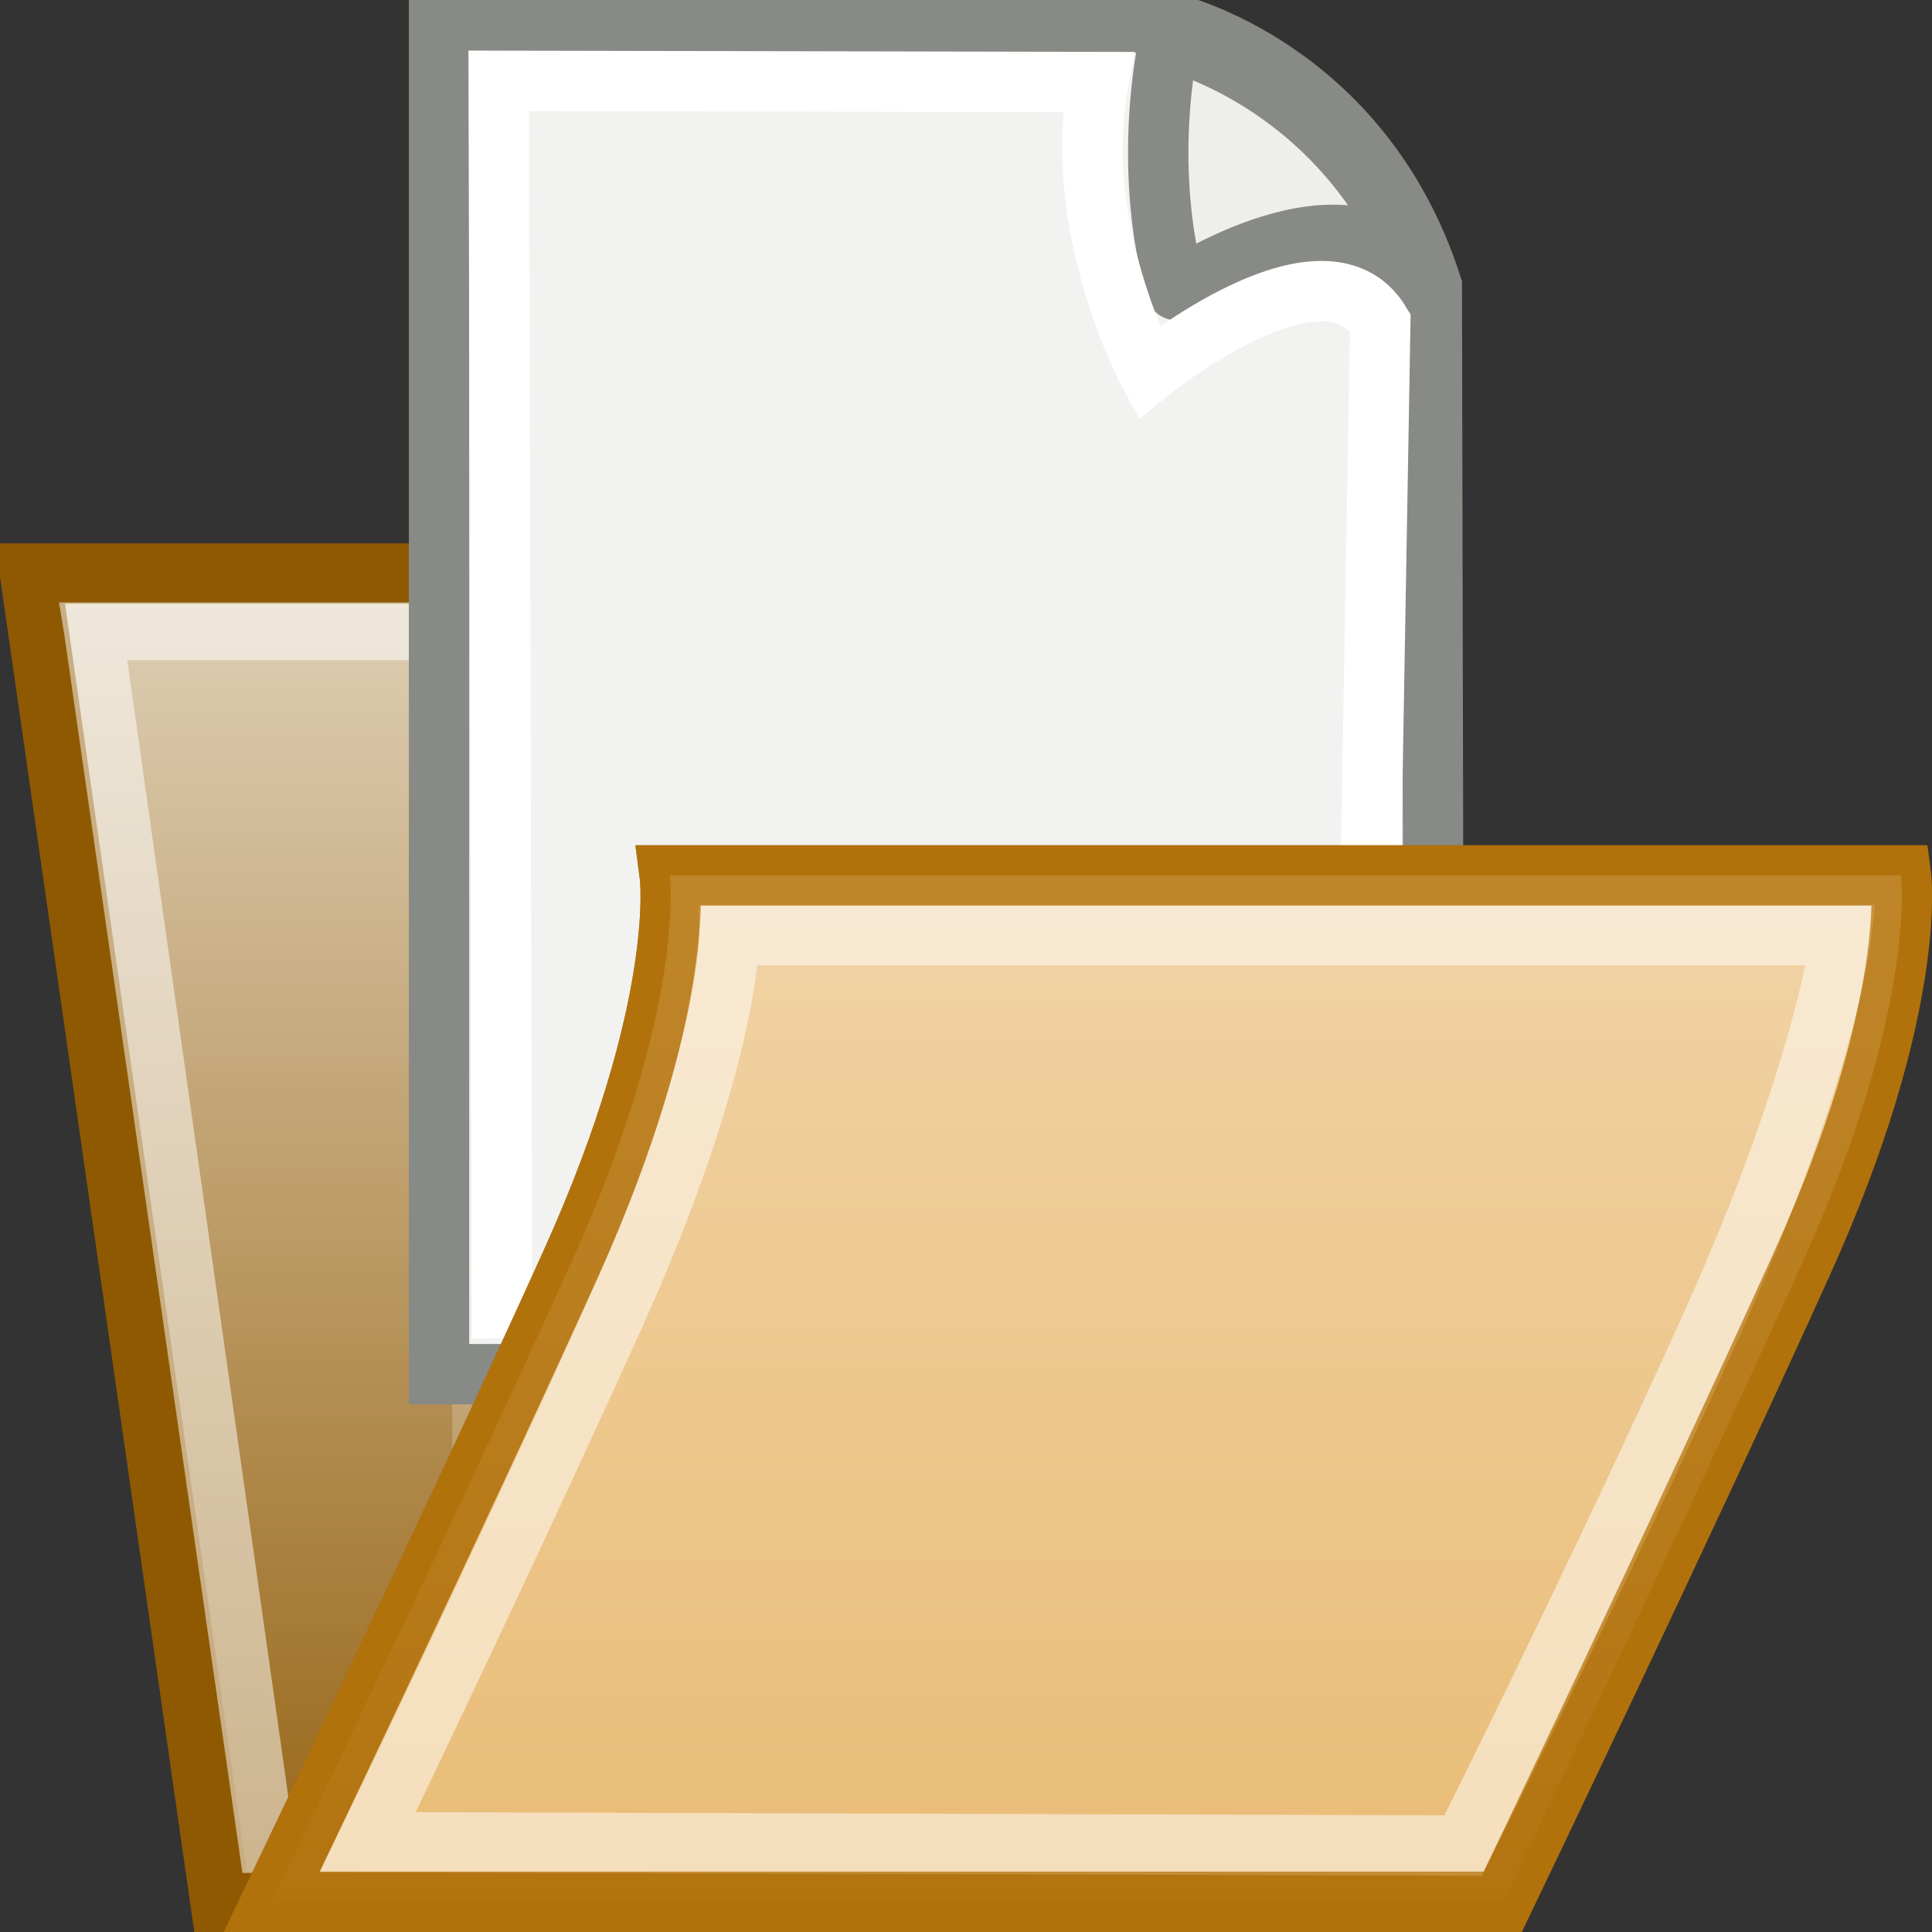 <?xml version="1.0" encoding="UTF-8" standalone="no"?>
<!-- Created with Inkscape (http://www.inkscape.org/) -->
<svg
   xmlns:dc="http://purl.org/dc/elements/1.1/"
   xmlns:cc="http://web.resource.org/cc/"
   xmlns:rdf="http://www.w3.org/1999/02/22-rdf-syntax-ns#"
   xmlns:svg="http://www.w3.org/2000/svg"
   xmlns="http://www.w3.org/2000/svg"
   xmlns:xlink="http://www.w3.org/1999/xlink"
   xmlns:sodipodi="http://sodipodi.sourceforge.net/DTD/sodipodi-0.dtd"
   xmlns:inkscape="http://www.inkscape.org/namespaces/inkscape"
   width="32"
   height="32"
   id="svg2350"
   sodipodi:version="0.32"
   inkscape:version="0.45"
   sodipodi:docbase="/home/lse/public_html/Bambus/System/Icons/scalable/actions"
   sodipodi:docname="medium-open.svg"
   inkscape:export-filename="/home/lse/public_html/Bambus/System/Icons/0.12/32x32/actions/open.png"
   inkscape:export-xdpi="90"
   inkscape:export-ydpi="90"
   version="1.0"
   inkscape:output_extension="org.inkscape.output.svg.inkscape"
   sodipodi:modified="true">
  <rect width="100%" height="100%" fill="#333333" stroke="none"/>
  <defs
     id="defs2352">
    <linearGradient
       inkscape:collect="always"
       id="linearGradient3683">
      <stop
         style="stop-color:#ffffff;stop-opacity:1;"
         offset="0"
         id="stop3685" />
      <stop
         style="stop-color:#ffffff;stop-opacity:0;"
         offset="1"
         id="stop3687" />
    </linearGradient>
    <linearGradient
       inkscape:collect="always"
       id="linearGradient3651">
      <stop
         style="stop-color:#ffffff;stop-opacity:1;"
         offset="0"
         id="stop3653" />
      <stop
         style="stop-color:#ffffff;stop-opacity:0;"
         offset="1"
         id="stop3655" />
    </linearGradient>
    <linearGradient
       inkscape:collect="always"
       xlink:href="#linearGradient2800"
       id="linearGradient3539"
       gradientUnits="userSpaceOnUse"
       gradientTransform="matrix(0.943,0,0,0.943,27.735,10.315)"
       x1="13.894"
       y1="-8.952"
       x2="13.894"
       y2="43.123" />
    <linearGradient
       inkscape:collect="always"
       xlink:href="#linearGradient2863"
       id="linearGradient3537"
       gradientUnits="userSpaceOnUse"
       gradientTransform="matrix(0.909,0,0,0.909,-57.659,-7.251)"
       x1="111.983"
       y1="9.923"
       x2="111.983"
       y2="22.756" />
    <linearGradient
       inkscape:collect="always"
       xlink:href="#linearGradient2851"
       id="linearGradient3535"
       gradientUnits="userSpaceOnUse"
       gradientTransform="matrix(0.909,0,0,0.909,-57.659,-7.251)"
       x1="94.398"
       y1="5.518"
       x2="94.398"
       y2="64.496" />
    <linearGradient
       inkscape:collect="always"
       xlink:href="#linearGradient2810"
       id="linearGradient3533"
       gradientUnits="userSpaceOnUse"
       gradientTransform="matrix(0.951,0,0,0.951,27.243,9.873)"
       x1="-18.23"
       y1="-8.952"
       x2="-18.23"
       y2="43.012" />
    <linearGradient
       inkscape:collect="always"
       id="linearGradient2863">
      <stop
         style="stop-color:white;stop-opacity:1;"
         offset="0"
         id="stop2865" />
      <stop
         style="stop-color:white;stop-opacity:0;"
         offset="1"
         id="stop2867" />
    </linearGradient>
    <linearGradient
       inkscape:collect="always"
       id="linearGradient2851">
      <stop
         style="stop-color:white;stop-opacity:1;"
         offset="0"
         id="stop2853" />
      <stop
         style="stop-color:white;stop-opacity:0;"
         offset="1"
         id="stop2855" />
    </linearGradient>
    <linearGradient
       inkscape:collect="always"
       id="linearGradient2810">
      <stop
         style="stop-color:white;stop-opacity:1;"
         offset="0"
         id="stop2812" />
      <stop
         style="stop-color:white;stop-opacity:0;"
         offset="1"
         id="stop2814" />
    </linearGradient>
    <linearGradient
       inkscape:collect="always"
       id="linearGradient2800">
      <stop
         style="stop-color:white;stop-opacity:1;"
         offset="0"
         id="stop2802" />
      <stop
         style="stop-color:white;stop-opacity:0;"
         offset="1"
         id="stop2804" />
    </linearGradient>
    <linearGradient
       inkscape:collect="always"
       id="linearGradient2780">
      <stop
         style="stop-color:white;stop-opacity:1;"
         offset="0"
         id="stop2782" />
      <stop
         style="stop-color:white;stop-opacity:0;"
         offset="1"
         id="stop2784" />
    </linearGradient>
    <linearGradient
       inkscape:collect="always"
       xlink:href="#linearGradient2780"
       id="linearGradient2786"
       x1="38.727"
       y1="15.404"
       x2="53.01"
       y2="-3.01"
       gradientUnits="userSpaceOnUse"
       gradientTransform="matrix(0.894,0,0,0.894,10.315,-2.09)" />
    <linearGradient
       id="linearGradient3125"
       inkscape:collect="always">
      <stop
         id="stop3127"
         offset="0"
         style="stop-color:#fafcff;stop-opacity:1" />
      <stop
         id="stop3129"
         offset="1"
         style="stop-color:#c7933d;stop-opacity:0" />
    </linearGradient>
    <linearGradient
       inkscape:collect="always"
       id="linearGradient2467">
      <stop
         style="stop-color:#ffffff;stop-opacity:1;"
         offset="0"
         id="stop2469" />
      <stop
         style="stop-color:#ffffff;stop-opacity:0;"
         offset="1"
         id="stop2471" />
    </linearGradient>
    <linearGradient
       inkscape:collect="always"
       id="linearGradient2444">
      <stop
         style="stop-color:#92a9df;stop-opacity:1;"
         offset="0"
         id="stop2446" />
      <stop
         style="stop-color:#92a9df;stop-opacity:0;"
         offset="1"
         id="stop2448" />
    </linearGradient>
    <linearGradient
       inkscape:collect="always"
       id="linearGradient2436">
      <stop
         style="stop-color:#92a9df;stop-opacity:1;"
         offset="0"
         id="stop2438" />
      <stop
         style="stop-color:#92a9df;stop-opacity:0;"
         offset="1"
         id="stop2440" />
    </linearGradient>
    <linearGradient
       inkscape:collect="always"
       xlink:href="#linearGradient2436"
       id="linearGradient2442"
       x1="-7.052"
       y1="32.85"
       x2="57.976"
       y2="32.85"
       gradientUnits="userSpaceOnUse" />
    <linearGradient
       inkscape:collect="always"
       xlink:href="#linearGradient2444"
       id="linearGradient2450"
       x1="-0.252"
       y1="15.082"
       x2="23.757"
       y2="41.186"
       gradientUnits="userSpaceOnUse" />
    <linearGradient
       inkscape:collect="always"
       xlink:href="#linearGradient2467"
       id="linearGradient2473"
       x1="4.906"
       y1="36.5"
       x2="75.847"
       y2="36.5"
       gradientUnits="userSpaceOnUse" />
    <linearGradient
       inkscape:collect="always"
       xlink:href="#linearGradient2444"
       id="linearGradient2508"
       gradientUnits="userSpaceOnUse"
       x1="-0.252"
       y1="15.082"
       x2="23.757"
       y2="41.186" />
    <linearGradient
       inkscape:collect="always"
       xlink:href="#linearGradient2436"
       id="linearGradient2510"
       gradientUnits="userSpaceOnUse"
       x1="-7.052"
       y1="32.85"
       x2="57.976"
       y2="32.85" />
    <linearGradient
       inkscape:collect="always"
       xlink:href="#linearGradient2467"
       id="linearGradient2512"
       gradientUnits="userSpaceOnUse"
       x1="4.906"
       y1="36.5"
       x2="75.847"
       y2="36.5" />
    <linearGradient
       inkscape:collect="always"
       xlink:href="#linearGradient2467"
       id="linearGradient2515"
       gradientUnits="userSpaceOnUse"
       x1="4.906"
       y1="36.5"
       x2="75.847"
       y2="36.5"
       gradientTransform="matrix(0.742,0,0,0.742,6.377,14.899)" />
    <linearGradient
       inkscape:collect="always"
       xlink:href="#linearGradient3125"
       id="linearGradient2524"
       gradientUnits="userSpaceOnUse"
       x1="-0.252"
       y1="15.082"
       x2="23.757"
       y2="41.186"
       gradientTransform="matrix(0.742,0,0,0.742,6.377,14.899)" />
    <linearGradient
       inkscape:collect="always"
       xlink:href="#linearGradient2780"
       id="linearGradient2090"
       gradientUnits="userSpaceOnUse"
       gradientTransform="matrix(0.894,0,0,0.894,10.315,-2.09)"
       x1="38.727"
       y1="15.404"
       x2="53.01"
       y2="-3.01" />
    <linearGradient
       inkscape:collect="always"
       xlink:href="#linearGradient2780"
       id="linearGradient2820"
       gradientUnits="userSpaceOnUse"
       gradientTransform="matrix(0.894,0,0,0.894,83.083,1.653)"
       x1="38.727"
       y1="15.404"
       x2="53.01"
       y2="-3.01" />
    <linearGradient
       inkscape:collect="always"
       xlink:href="#linearGradient2780"
       id="linearGradient2829"
       gradientUnits="userSpaceOnUse"
       gradientTransform="matrix(0.894,0,0,0.894,55.396,-38.415)"
       x1="38.727"
       y1="15.404"
       x2="53.01"
       y2="-3.01" />
    <linearGradient
       inkscape:collect="always"
       xlink:href="#linearGradient2780"
       id="linearGradient2839"
       gradientUnits="userSpaceOnUse"
       gradientTransform="matrix(0.894,0,0,0.894,55.396,-38.415)"
       x1="38.727"
       y1="15.404"
       x2="53.01"
       y2="-3.01" />
    <linearGradient
       inkscape:collect="always"
       xlink:href="#linearGradient2780"
       id="linearGradient2845"
       gradientUnits="userSpaceOnUse"
       gradientTransform="matrix(0.894,0,0,0.894,71.955,8.014)"
       x1="38.727"
       y1="15.404"
       x2="53.01"
       y2="-3.01" />
    <linearGradient
       inkscape:collect="always"
       xlink:href="#linearGradient2851"
       id="linearGradient2857"
       x1="97.11"
       y1="10.237"
       x2="97.11"
       y2="66.516"
       gradientUnits="userSpaceOnUse" />
    <linearGradient
       inkscape:collect="always"
       xlink:href="#linearGradient2863"
       id="linearGradient2869"
       x1="111.983"
       y1="9.923"
       x2="111.983"
       y2="22.756"
       gradientUnits="userSpaceOnUse" />
    <linearGradient
       inkscape:collect="always"
       xlink:href="#linearGradient2810"
       id="linearGradient2867"
       gradientUnits="userSpaceOnUse"
       gradientTransform="matrix(1.587,0,0,1.587,42.857,10.58)"
       x1="-3.364"
       y1="10.582"
       x2="-3.364"
       y2="55.227" />
    <linearGradient
       inkscape:collect="always"
       xlink:href="#linearGradient2851"
       id="linearGradient2870"
       gradientUnits="userSpaceOnUse"
       gradientTransform="matrix(1.424,0,0,1.424,-90.926,-12.515)"
       x1="97.11"
       y1="10.237"
       x2="97.11"
       y2="66.516" />
    <linearGradient
       inkscape:collect="always"
       xlink:href="#linearGradient2863"
       id="linearGradient2872"
       gradientUnits="userSpaceOnUse"
       gradientTransform="matrix(1.424,0,0,1.424,-90.926,-12.515)"
       x1="111.983"
       y1="9.923"
       x2="111.983"
       y2="22.756" />
    <linearGradient
       inkscape:collect="always"
       xlink:href="#linearGradient2800"
       id="linearGradient2874"
       gradientUnits="userSpaceOnUse"
       gradientTransform="matrix(1.587,0,0,1.587,42.857,10.58)"
       x1="10.6"
       y1="9.218"
       x2="10.6"
       y2="56.475" />
    <linearGradient
       inkscape:collect="always"
       xlink:href="#linearGradient2800"
       id="linearGradient1927"
       gradientUnits="userSpaceOnUse"
       gradientTransform="matrix(1.014,0,0,1.014,27.809,7.503)"
       x1="5.349"
       y1="-9.588"
       x2="5.349"
       y2="27.407" />
    <linearGradient
       inkscape:collect="always"
       xlink:href="#linearGradient2863"
       id="linearGradient1931"
       gradientUnits="userSpaceOnUse"
       gradientTransform="matrix(0.909,0,0,0.909,-57.659,-7.251)"
       x1="111.983"
       y1="9.923"
       x2="111.983"
       y2="22.756" />
    <linearGradient
       inkscape:collect="always"
       xlink:href="#linearGradient2851"
       id="linearGradient1935"
       gradientUnits="userSpaceOnUse"
       gradientTransform="matrix(0.909,0,0,0.909,-57.659,-7.251)"
       x1="97.11"
       y1="10.237"
       x2="97.11"
       y2="66.516" />
    <linearGradient
       inkscape:collect="always"
       xlink:href="#linearGradient2810"
       id="linearGradient1939"
       gradientUnits="userSpaceOnUse"
       gradientTransform="matrix(1.014,0,0,1.014,27.809,7.503)"
       x1="-22.665"
       y1="-8.399"
       x2="-22.665"
       y2="27.189" />
    <linearGradient
       inkscape:collect="always"
       xlink:href="#linearGradient2863"
       id="linearGradient3625"
       gradientUnits="userSpaceOnUse"
       gradientTransform="matrix(0.599,0,0,0.599,-37.653,-4.732)"
       x1="111.983"
       y1="9.923"
       x2="111.983"
       y2="22.756" />
    <linearGradient
       inkscape:collect="always"
       xlink:href="#linearGradient2851"
       id="linearGradient3628"
       gradientUnits="userSpaceOnUse"
       gradientTransform="matrix(0.599,0,0,0.599,-37.653,-4.732)"
       x1="94.398"
       y1="5.518"
       x2="94.398"
       y2="64.496" />
    <linearGradient
       inkscape:collect="always"
       xlink:href="#linearGradient2810"
       id="linearGradient3632"
       gradientUnits="userSpaceOnUse"
       gradientTransform="matrix(0.627,0,0,0.627,18.308,6.555)"
       x1="-18.23"
       y1="-8.952"
       x2="-18.23"
       y2="43.012" />
    <linearGradient
       inkscape:collect="always"
       xlink:href="#linearGradient3651"
       id="linearGradient3657"
       x1="5.703"
       y1="-1.507"
       x2="5.703"
       y2="33.978"
       gradientUnits="userSpaceOnUse"
       gradientTransform="matrix(0.953,0,0,0.957,2.3425181e-2,1.37)" />
    <linearGradient
       inkscape:collect="always"
       xlink:href="#linearGradient2800"
       id="linearGradient3663"
       gradientUnits="userSpaceOnUse"
       gradientTransform="matrix(0.943,0,0,0.943,27.735,10.315)"
       x1="13.894"
       y1="-8.952"
       x2="13.894"
       y2="43.123" />
    <linearGradient
       inkscape:collect="always"
       xlink:href="#linearGradient2800"
       id="linearGradient3667"
       gradientUnits="userSpaceOnUse"
       gradientTransform="matrix(0.621,0,0,0.621,18.632,7.062)"
       x1="13.894"
       y1="-8.952"
       x2="13.894"
       y2="43.123" />
    <linearGradient
       inkscape:collect="always"
       xlink:href="#linearGradient3683"
       id="linearGradient3689"
       x1="19.852"
       y1="-1.178"
       x2="19.852"
       y2="34.203"
       gradientUnits="userSpaceOnUse" />
  </defs>
  <sodipodi:namedview
     id="base"
     pagecolor="#ffffff"
     bordercolor="#666666"
     borderopacity="1.0"
     inkscape:pageopacity="0.0"
     inkscape:pageshadow="2"
     inkscape:zoom="18.235088"
     inkscape:cx="24.481168"
     inkscape:cy="15.752567"
     inkscape:current-layer="layer1"
     showgrid="true"
     inkscape:document-units="px"
     inkscape:grid-bbox="true"
     showguides="true"
     inkscape:guide-bbox="true"
     inkscape:window-width="1270"
     inkscape:window-height="941"
     inkscape:window-x="0"
     inkscape:window-y="24"
     width="32px"
     height="32px">
    <sodipodi:guide
       orientation="vertical"
       position="-26.981"
       id="guide2855" />
  </sodipodi:namedview>
  <g
     id="layer1"
     inkscape:label="Layer 1"
     inkscape:groupmode="layer">
    <path
       style="color:#000000;fill:#8f5902;fill-opacity:1;fill-rule:nonzero;stroke:#8f5902;stroke-width:1;stroke-linecap:round;stroke-linejoin:miter;marker:none;marker-start:none;marker-mid:none;marker-end:none;stroke-miterlimit:4;stroke-dasharray:none;stroke-dashoffset:0;stroke-opacity:1;visibility:visible;display:inline;overflow:visible"
       d="M 0.5,9.5 L 3.106,9.5 L 5.712,9.5 C 5.712,9.5 8.317,9.5 8.317,9.5 C 9.708,10.111 11.274,11.944 11.274,11.944 L 21.697,11.944 L 24.5,31.5 L 3.654,31.5 L 0.5,9.5 z "
       id="rect2361"
       sodipodi:nodetypes="cccsccccc" />
    <path
       style="color:#000000;fill:url(#linearGradient3657);fill-opacity:1;fill-rule:nonzero;stroke:#8f5902;stroke-width:1;stroke-linecap:round;stroke-linejoin:miter;marker:none;marker-start:none;marker-mid:none;marker-end:none;stroke-miterlimit:4;stroke-dasharray:none;stroke-dashoffset:0;stroke-opacity:1;visibility:visible;display:inline;overflow:visible"
       d="M 0.5,9.5 L 3.106,9.5 L 5.712,9.5 C 5.712,9.5 8.317,9.5 8.317,9.5 C 9.708,10.111 11.274,11.944 11.274,11.944 L 21.697,11.944 L 24.5,31.5 L 3.654,31.5 L 0.5,9.5 z "
       id="path3641"
       sodipodi:nodetypes="cccsccccc" />
    <path
       style="opacity:0.51;color:#000000;fill:#ffffff;fill-opacity:1;fill-rule:nonzero;stroke:none;stroke-width:1;stroke-linecap:round;stroke-linejoin:miter;marker:none;stroke-miterlimit:4;stroke-dasharray:none;stroke-dashoffset:0;stroke-opacity:1;visibility:visible;display:inline;overflow:visible"
       d="M 0.977,9.978 L 1.066,10.516 L 3.955,30.603 L 4.015,31.022 L 4.432,31.022 L 23.465,31.022 L 24.001,31.022 L 23.942,30.484 L 21.38,12.609 L 21.32,12.22 L 20.903,12.22 L 11.58,12.22 C 11.483,12.109 11.283,11.866 10.836,11.443 C 10.3,10.937 9.605,10.331 8.87,10.008 L 8.78,9.978 L 8.691,9.978 C 8.691,9.978 6.308,9.978 6.308,9.978 L 3.925,9.978 L 1.543,9.978 L 0.977,9.978 z M 2.108,10.935 L 3.925,10.935 L 6.308,10.935 C 6.308,10.935 8.207,10.935 8.512,10.935 C 9.041,11.176 9.693,11.67 10.18,12.13 C 10.678,12.601 11.014,12.997 11.014,12.997 L 11.163,13.177 L 11.372,13.177 L 20.486,13.177 L 22.899,30.065 L 4.819,30.065 L 2.108,10.935 z "
       id="path3635" />
    <path
       style="opacity:0.7;fill:url(#linearGradient3628);fill-opacity:1;stroke:none;stroke-width:1.103;stroke-linejoin:round;stroke-miterlimit:4;stroke-dasharray:none;stroke-opacity:1"
       d="M 7.49,1.384 C 7.49,1.384 19.592,1.419 19.592,1.419 C 19.592,1.419 22.777,2.146 23.944,5.835 C 23.944,5.835 23.98,22.204 23.98,24.102 L 7.49,24.102 L 7.49,1.384 z "
       id="path2849"
       sodipodi:nodetypes="cscccc" />
    <path
       style="opacity:0.738;fill:url(#linearGradient3625);fill-opacity:1;stroke:none;stroke-width:0.903;stroke-linejoin:round;stroke-miterlimit:4;stroke-opacity:1"
       d="M 19.663,1.387 C 19.205,3.835 19.786,5.579 19.786,5.579 C 19.786,5.579 22.619,3.649 23.828,5.361 C 22.593,2.143 19.816,1.425 19.663,1.387 z "
       id="path2861" />
    <path
       style="fill:#f2f2f1;fill-opacity:1;stroke:#888a85;stroke-width:1;stroke-linejoin:miter;stroke-miterlimit:4;stroke-dasharray:none;stroke-opacity:1"
       d="M 7.272,0.342 C 7.272,0.342 19.366,0.377 19.366,0.377 C 19.366,0.377 22.548,1.094 23.715,4.735 C 23.715,4.735 23.751,20.889 23.751,22.761 L 7.272,22.761 L 7.272,0.342 z "
       id="path2825"
       sodipodi:nodetypes="cscccc" />
    <path
       style="fill:#eeeeec;fill-opacity:1;stroke:#888a85;stroke-width:1;stroke-linejoin:round;stroke-miterlimit:4;stroke-dasharray:none;stroke-opacity:1"
       d="M 19.36,0.667 C 18.902,3.082 19.482,4.804 19.482,4.804 C 19.482,4.804 22.314,2.899 23.522,4.589 C 22.287,1.413 19.513,0.704 19.36,0.667 z "
       id="path2770" />
    <path
       style="fill:none;fill-opacity:1;stroke:#ffffff;stroke-width:1;stroke-linejoin:miter;stroke-miterlimit:4;stroke-dasharray:none;stroke-opacity:1"
       d="M 18.193,1.359 C 18.193,1.359 8.26,1.339 8.26,1.339 L 8.315,21.663 L 22.58,21.59 C 22.58,21.59 22.862,5.345 22.862,5.345 C 21.923,3.8 19.024,6.169 19.024,6.169 C 19.024,6.169 17.735,3.774 18.193,1.359 z "
       id="path3600"
       sodipodi:nodetypes="ccccccc" />
    <path
       style="color:#000000;fill:#e9b96e;fill-opacity:1;fill-rule:nonzero;stroke:#8f5902;stroke-width:1;stroke-linecap:round;stroke-linejoin:miter;marker:none;marker-start:none;marker-mid:none;marker-end:none;stroke-miterlimit:4;stroke-dasharray:none;stroke-dashoffset:0;stroke-opacity:1;visibility:visible;display:inline;overflow:visible"
       d="M 11.094,14.5 L 31.485,14.5 C 31.485,14.5 31.772,16.67 29.85,20.92 C 27.929,25.17 24.891,31.5 24.891,31.5 L 4.5,31.5 C 4.5,31.5 7.537,25.17 9.459,20.92 C 11.38,16.67 11.094,14.5 11.094,14.5 z "
       id="rect2358"
       sodipodi:nodetypes="ccsccsc" />
    <path
       style="color:#000000;fill:#e9b96e;fill-opacity:1;fill-rule:nonzero;stroke:#ffffff;stroke-width:1;stroke-linecap:round;stroke-linejoin:miter;marker:none;marker-start:none;marker-mid:none;marker-end:none;stroke-miterlimit:4;stroke-dasharray:none;stroke-dashoffset:0;stroke-opacity:1;visibility:visible;display:inline;overflow:visible;opacity:0.5"
       d="M 12.081,15.487 L 30.498,15.487 C 30.498,15.487 30.236,17.766 28.315,22.016 C 26.393,26.266 24.233,30.568 24.233,30.568 L 6.09,30.513 C 6.09,30.513 8.25,26.047 10.172,21.797 C 12.093,17.547 12.081,15.487 12.081,15.487 z "
       id="path3679"
       sodipodi:nodetypes="ccsccsc" />
    <path
       style="color:#000000;fill:url(#linearGradient3689);fill-opacity:1.0;fill-rule:nonzero;stroke:#c17d11;stroke-width:1;stroke-linecap:round;stroke-linejoin:miter;marker:none;marker-start:none;marker-mid:none;marker-end:none;stroke-miterlimit:4;stroke-dasharray:none;stroke-dashoffset:0;stroke-opacity:1;visibility:visible;display:inline;overflow:visible;opacity:0.69"
       d="M 11.094,14.5 L 31.485,14.5 C 31.485,14.5 31.772,16.67 29.85,20.92 C 27.929,25.17 24.891,31.5 24.891,31.5 L 4.5,31.5 C 4.5,31.5 7.537,25.17 9.459,20.92 C 11.38,16.67 11.094,14.5 11.094,14.5 z "
       id="path3681"
       sodipodi:nodetypes="ccsccsc" />
  </g>
</svg>
